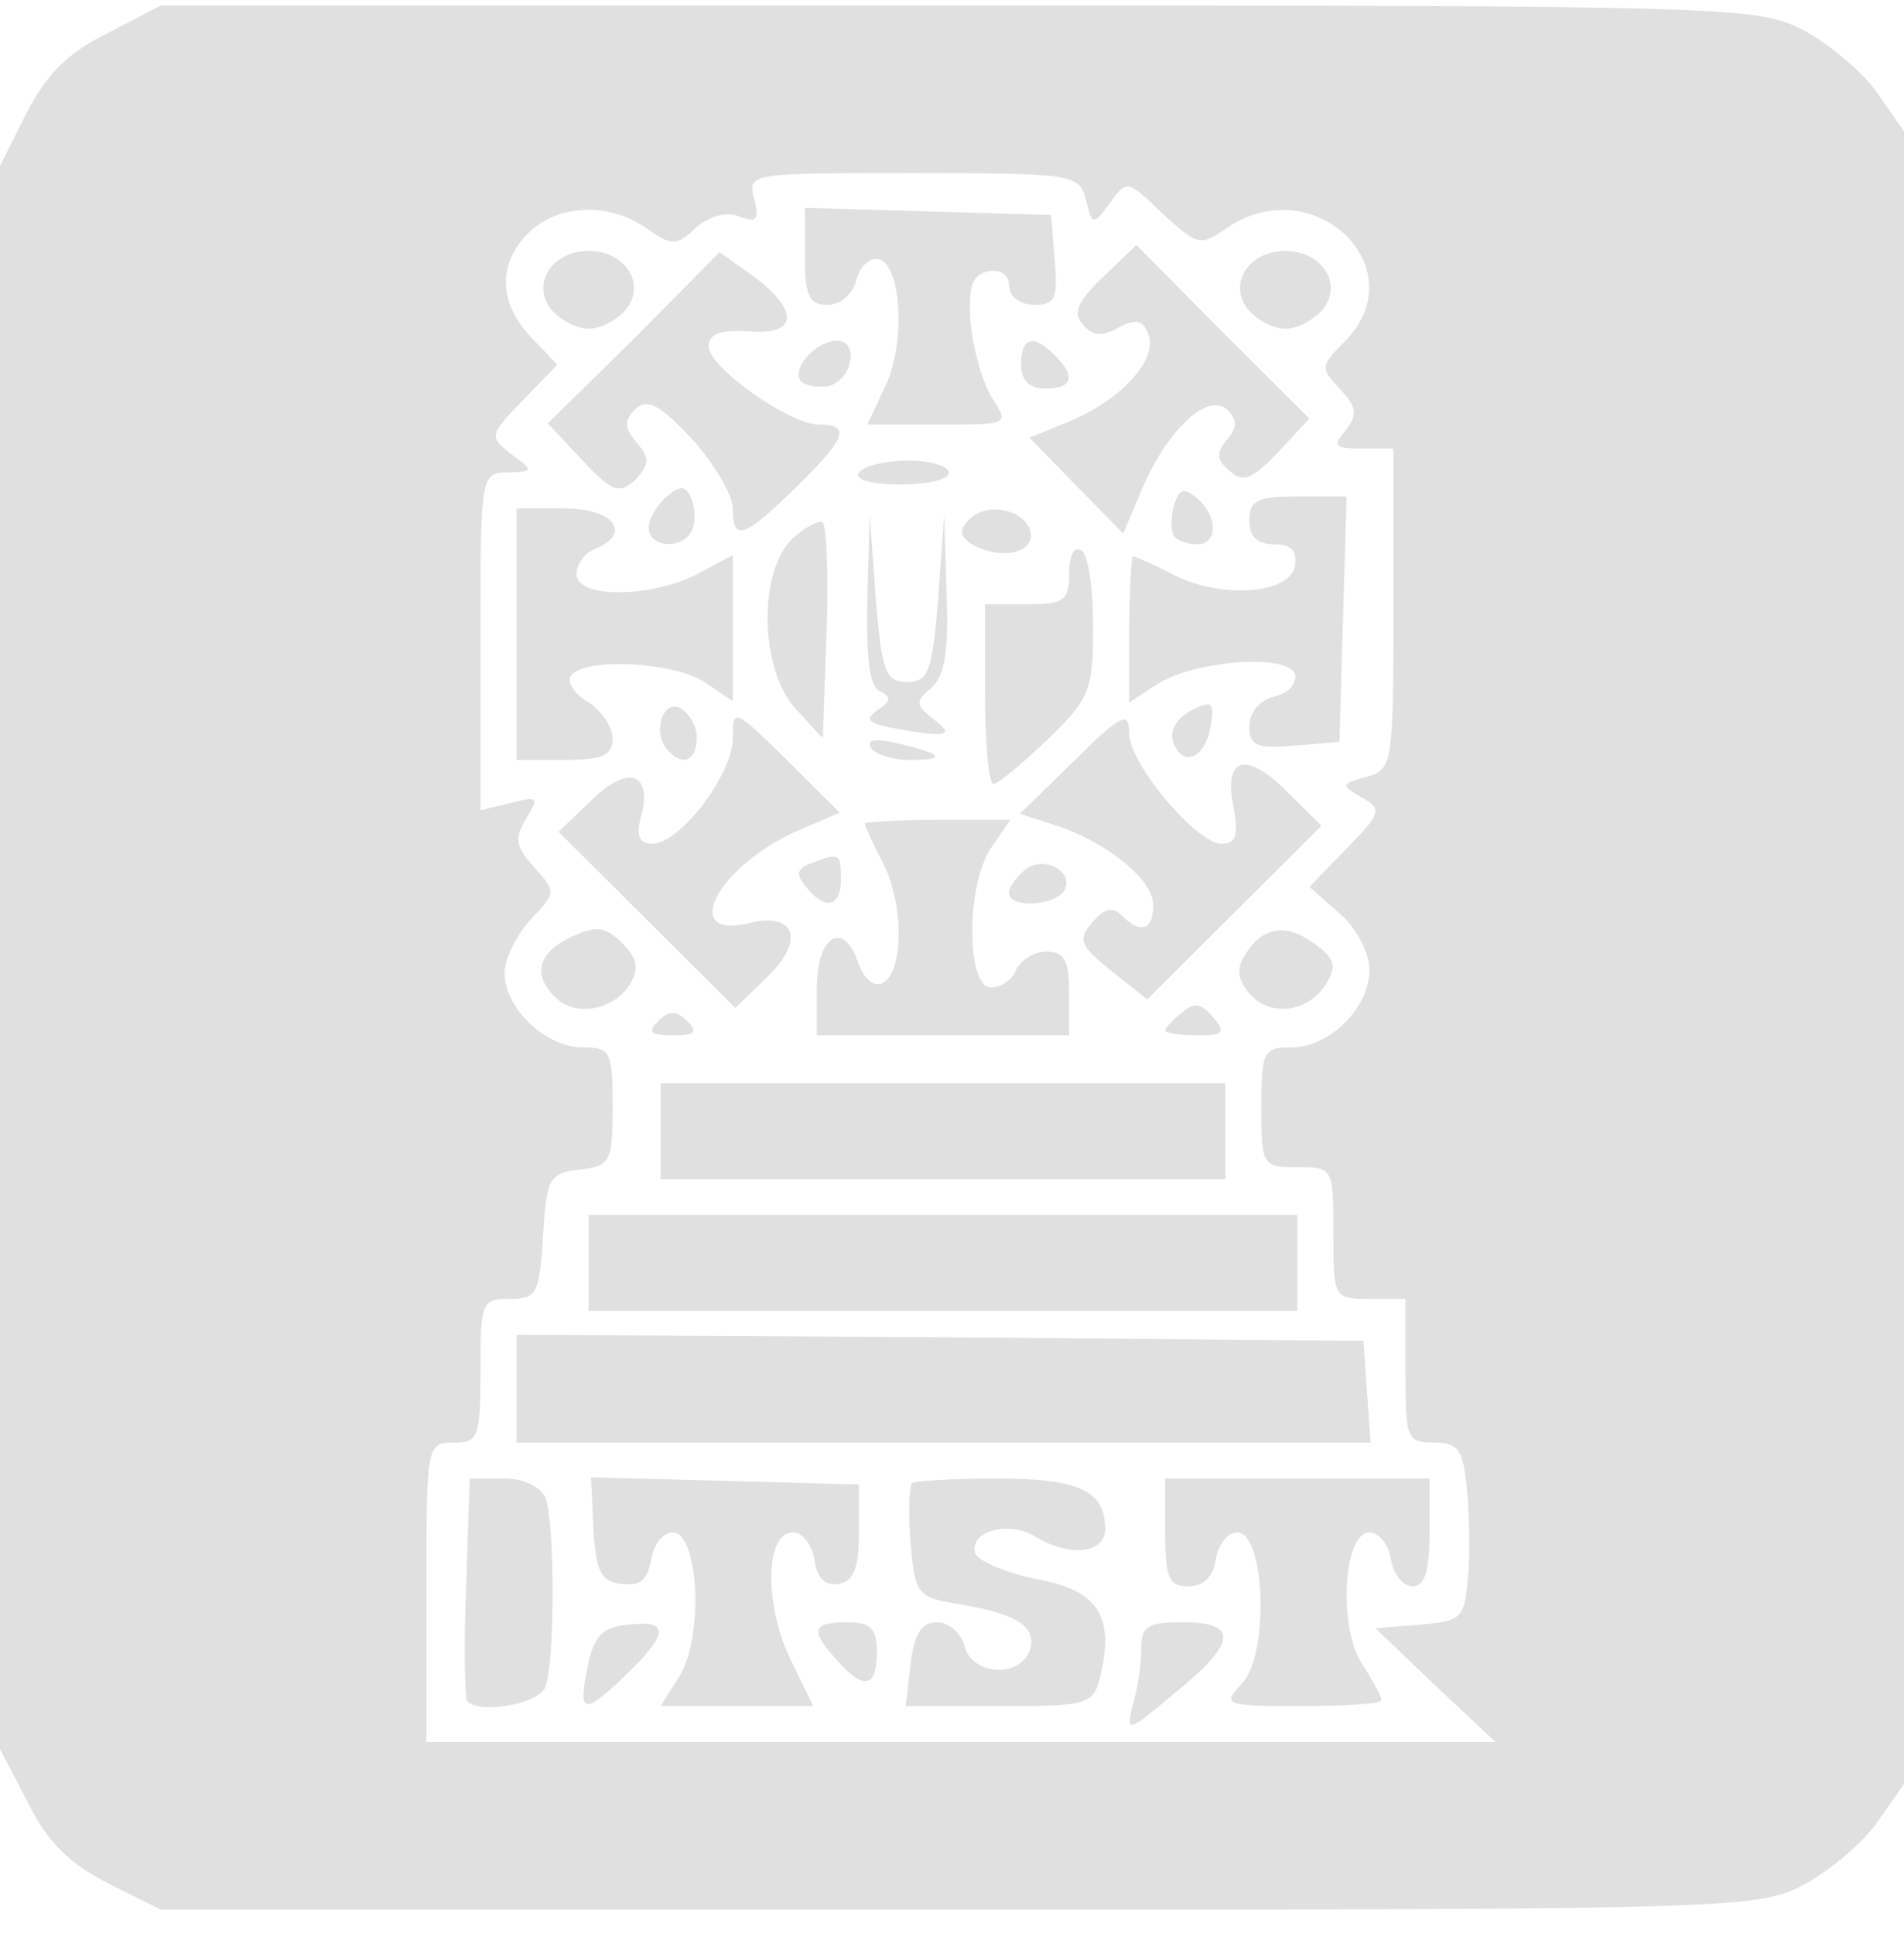 <svg width="64" height="65" viewBox="0 0 64 65" fill="none" xmlns="http://www.w3.org/2000/svg">
<g clip-path="url(#clip0)">
<path d="M3.634 63.296C2.302 62.612 1.575 61.887 0.929 60.559L0 58.788V32.182V5.575L0.888 3.804C1.575 2.476 2.302 1.751 3.634 1.107L5.411 0.182H32.222C58.105 0.182 59.033 0.222 60.568 0.987C61.416 1.429 62.546 2.355 63.071 3.08L64 4.408V32.182V59.955L63.071 61.283C62.546 62.008 61.416 62.934 60.568 63.377C59.033 64.141 58.105 64.182 32.222 64.182H5.411L3.634 63.296ZM48.252 56.655L46.233 54.722L47.727 54.602C49.141 54.481 49.221 54.401 49.343 52.992C49.423 52.187 49.383 50.818 49.302 50.013C49.181 48.725 49.02 48.483 48.212 48.483C47.283 48.483 47.243 48.363 47.243 46.068V43.653H46.032C44.82 43.653 44.82 43.613 44.82 41.44C44.82 39.266 44.82 39.226 43.609 39.226C42.438 39.226 42.398 39.185 42.398 37.213C42.398 35.321 42.478 35.2 43.407 35.2C44.699 35.2 46.032 33.872 46.032 32.584C46.032 32.021 45.587 31.175 45.022 30.692L44.013 29.807L45.264 28.519C46.435 27.311 46.476 27.19 45.749 26.788C45.062 26.385 45.062 26.345 45.951 26.104C46.799 25.862 46.839 25.701 46.839 20.468V15.075H45.789C44.861 15.075 44.78 14.994 45.224 14.471C45.628 13.948 45.628 13.706 45.062 13.102C44.376 12.378 44.376 12.297 45.184 11.492C47.647 9.037 44.174 5.656 41.227 7.668C40.379 8.272 40.257 8.272 39.086 7.185C37.916 6.058 37.875 6.018 37.31 6.823C36.745 7.588 36.704 7.588 36.502 6.702C36.26 5.857 36.098 5.817 30.688 5.817C25.156 5.817 25.116 5.817 25.358 6.702C25.519 7.387 25.439 7.507 24.833 7.266C24.389 7.105 23.823 7.266 23.379 7.668C22.733 8.272 22.572 8.272 21.724 7.668C20.472 6.783 18.736 6.863 17.767 7.829C16.717 8.876 16.757 10.164 17.847 11.331L18.736 12.257L17.565 13.465C16.434 14.632 16.434 14.672 17.201 15.276C17.968 15.839 17.928 15.839 17.08 15.88C16.151 15.88 16.151 15.96 16.151 21.555V27.231L17.161 26.989C18.09 26.748 18.13 26.788 17.686 27.512C17.282 28.197 17.322 28.438 17.968 29.163C18.695 29.968 18.695 30.008 17.847 30.894C17.363 31.417 16.959 32.222 16.959 32.705C16.959 33.872 18.332 35.2 19.584 35.2C20.512 35.2 20.593 35.321 20.593 37.173C20.593 39.065 20.512 39.185 19.503 39.306C18.453 39.427 18.372 39.588 18.251 41.56C18.13 43.492 18.049 43.653 17.12 43.653C16.192 43.653 16.151 43.774 16.151 46.068C16.151 48.322 16.071 48.483 15.263 48.483C14.334 48.483 14.334 48.564 14.334 53.515V58.546H32.303H50.271L48.252 56.655Z" fill="#E0E0E0"/>
<path d="M38.077 57.299C38.239 56.776 38.36 55.93 38.36 55.447C38.36 54.642 38.562 54.522 39.773 54.522C41.63 54.522 41.59 55.206 39.49 56.896C37.916 58.225 37.835 58.265 38.077 57.299Z" fill="#E0E0E0"/>
<path d="M15.707 57.178C15.626 57.098 15.586 55.367 15.667 53.354L15.788 49.691H16.959C17.605 49.691 18.17 49.973 18.332 50.335C18.655 51.141 18.655 55.89 18.332 56.695C18.13 57.259 16.151 57.621 15.707 57.178Z" fill="#E0E0E0"/>
<path d="M19.745 56.051C19.947 55.004 20.23 54.682 21.118 54.602C22.491 54.441 22.491 54.884 21.078 56.252C19.624 57.661 19.422 57.621 19.745 56.051Z" fill="#E0E0E0"/>
<path d="M22.814 56.372C23.662 55.084 23.5 51.502 22.612 51.502C22.289 51.502 21.966 51.904 21.885 52.428C21.764 53.112 21.522 53.313 20.876 53.233C20.189 53.152 20.028 52.79 19.947 51.381L19.866 49.65L24.348 49.771L28.871 49.892V51.502C28.871 52.669 28.709 53.152 28.184 53.233C27.74 53.313 27.457 53.032 27.377 52.428C27.296 51.904 26.973 51.502 26.65 51.502C25.721 51.502 25.681 53.917 26.569 55.769L27.336 57.338H24.792H22.208L22.814 56.372Z" fill="#E0E0E0"/>
<path d="M30.607 55.93C30.728 54.924 30.97 54.522 31.495 54.522C31.899 54.522 32.303 54.884 32.424 55.327C32.666 56.293 34.241 56.413 34.604 55.488C34.887 54.683 34.2 54.24 32.262 53.918C30.809 53.676 30.768 53.596 30.607 51.865C30.526 50.859 30.566 49.973 30.647 49.852C30.728 49.772 32.02 49.691 33.514 49.691C36.26 49.691 37.148 50.094 37.148 51.382C37.148 52.227 35.937 52.348 34.766 51.623C33.877 51.1 32.545 51.462 32.787 52.227C32.908 52.469 33.837 52.871 34.847 53.072C36.906 53.435 37.471 54.32 36.987 56.333C36.744 57.299 36.583 57.339 33.595 57.339H30.445L30.607 55.93Z" fill="#E0E0E0"/>
<path d="M41.752 56.574C42.68 55.568 42.519 51.503 41.59 51.503C41.267 51.503 40.944 51.905 40.863 52.428C40.782 52.992 40.459 53.314 39.934 53.314C39.288 53.314 39.167 53.032 39.167 51.503V49.691H43.609H48.05V51.503C48.05 52.791 47.889 53.314 47.485 53.314C47.162 53.314 46.839 52.911 46.758 52.428C46.678 51.905 46.355 51.503 46.032 51.503C45.143 51.503 44.982 54.723 45.789 55.93C46.153 56.494 46.435 57.017 46.435 57.138C46.435 57.259 45.224 57.339 43.73 57.339C41.146 57.339 41.065 57.299 41.752 56.574Z" fill="#E0E0E0"/>
<path d="M28.144 55.809C27.215 54.803 27.296 54.522 28.467 54.522C29.274 54.522 29.476 54.723 29.476 55.528C29.476 56.735 29.032 56.816 28.144 55.809Z" fill="#E0E0E0"/>
<path d="M17.363 46.673V44.861L31.616 44.942L45.83 45.063L45.951 46.793L46.072 48.484H31.738H17.363V46.673Z" fill="#E0E0E0"/>
<path d="M19.785 42.446V40.836H31.697H43.609V42.446V44.056H31.697H19.785V42.446Z" fill="#E0E0E0"/>
<path d="M22.208 38.018V36.408H31.697H41.186V38.018V39.628H31.697H22.208V38.018Z" fill="#E0E0E0"/>
<path d="M22.127 34.315C22.491 33.952 22.733 33.952 23.096 34.315C23.46 34.677 23.379 34.798 22.612 34.798C21.845 34.798 21.764 34.677 22.127 34.315Z" fill="#E0E0E0"/>
<path d="M27.457 33.188C27.457 31.417 28.386 30.894 28.871 32.423C29.032 32.866 29.355 33.148 29.598 33.067C30.365 32.826 30.405 30.491 29.719 29.082C29.355 28.398 29.073 27.754 29.073 27.674C29.073 27.633 30.163 27.553 31.536 27.553H33.959L33.353 28.438C32.465 29.646 32.465 33.188 33.312 33.188C33.676 33.188 34.039 32.906 34.16 32.584C34.322 32.262 34.766 31.98 35.17 31.98C35.776 31.98 35.937 32.262 35.937 33.389V34.798H31.697H27.457V33.188Z" fill="#E0E0E0"/>
<path d="M39.167 34.637C39.167 34.556 39.41 34.275 39.733 34.033C40.136 33.671 40.379 33.711 40.782 34.194C41.227 34.717 41.105 34.798 40.217 34.798C39.652 34.798 39.167 34.717 39.167 34.637Z" fill="#E0E0E0"/>
<path d="M18.655 33.51C17.888 32.746 18.09 32.021 19.18 31.498C20.028 31.095 20.351 31.136 20.916 31.699C21.441 32.222 21.482 32.544 21.159 33.108C20.593 33.953 19.341 34.195 18.655 33.51Z" fill="#E0E0E0"/>
<path d="M21.764 30.934L18.776 27.955L19.866 26.909C21.078 25.701 21.926 25.942 21.562 27.392C21.36 28.076 21.482 28.358 21.926 28.358C22.854 28.358 24.631 26.023 24.631 24.815C24.631 23.769 24.671 23.809 26.448 25.54L28.225 27.311L26.731 27.955C24.025 29.203 22.854 31.618 25.237 31.014C26.731 30.652 27.054 31.618 25.802 32.825L24.712 33.872L21.764 30.934Z" fill="#E0E0E0"/>
<path d="M41.994 33.389C41.59 32.906 41.55 32.544 41.873 32.06C42.438 31.135 43.245 31.014 44.215 31.738C44.861 32.221 44.941 32.463 44.578 33.067C43.972 34.033 42.68 34.194 41.994 33.389Z" fill="#E0E0E0"/>
<path d="M37.35 32.624C36.3 31.779 36.219 31.578 36.704 31.014C37.108 30.531 37.39 30.451 37.713 30.773C38.359 31.417 38.763 31.256 38.763 30.41C38.763 29.565 37.188 28.277 35.412 27.714L34.281 27.351L36.139 25.54C37.713 23.97 37.956 23.89 37.956 24.654C37.956 25.661 40.217 28.358 41.065 28.358C41.549 28.358 41.63 28.076 41.469 27.15C41.105 25.46 41.872 25.218 43.245 26.587L44.416 27.754L41.469 30.692L38.561 33.59L37.35 32.624Z" fill="#E0E0E0"/>
<path d="M27.094 29.806C26.73 29.364 26.771 29.203 27.296 29.002C28.224 28.639 28.265 28.68 28.265 29.565C28.265 30.491 27.74 30.612 27.094 29.806Z" fill="#E0E0E0"/>
<path d="M33.918 30.008C33.918 29.807 34.16 29.485 34.443 29.243C35.049 28.72 36.139 29.283 35.775 29.927C35.452 30.451 33.918 30.531 33.918 30.008Z" fill="#E0E0E0"/>
<path d="M33.11 23.327V20.308H34.524C35.775 20.308 35.937 20.187 35.937 19.261C35.937 18.698 36.098 18.335 36.341 18.496C36.583 18.617 36.744 19.785 36.744 21.073C36.744 23.206 36.623 23.488 35.21 24.856C34.362 25.661 33.554 26.346 33.393 26.346C33.231 26.346 33.11 24.977 33.11 23.327Z" fill="#E0E0E0"/>
<path d="M17.363 21.313V17.087H18.978C20.634 17.087 21.279 17.932 19.987 18.456C19.664 18.576 19.382 18.939 19.382 19.301C19.382 20.106 21.845 20.106 23.42 19.301L24.631 18.657V21.112V23.567L23.743 22.964C22.733 22.239 19.584 22.078 19.18 22.722C19.059 22.923 19.301 23.326 19.785 23.608C20.23 23.889 20.593 24.453 20.593 24.815C20.593 25.379 20.27 25.54 18.978 25.54H17.363V21.313Z" fill="#E0E0E0"/>
<path d="M22.491 25.259C21.926 24.735 22.208 23.568 22.814 23.769C23.137 23.93 23.42 24.373 23.42 24.776C23.42 25.54 22.976 25.782 22.491 25.259Z" fill="#E0E0E0"/>
<path d="M29.274 25.138C29.113 24.856 29.396 24.816 30.163 24.977C31.697 25.339 31.859 25.541 30.567 25.541C30.001 25.541 29.396 25.339 29.274 25.138Z" fill="#E0E0E0"/>
<path d="M39.45 24.976C39.288 24.574 39.531 24.171 40.015 23.89C40.742 23.527 40.823 23.568 40.702 24.373C40.54 25.459 39.773 25.822 39.45 24.976Z" fill="#E0E0E0"/>
<path d="M41.994 24.413C41.994 23.93 42.357 23.527 42.842 23.407C43.326 23.286 43.609 22.964 43.528 22.642C43.245 21.957 40.136 22.199 38.885 23.004L37.956 23.608V21.152C37.956 19.824 38.037 18.697 38.077 18.697C38.158 18.697 38.804 18.979 39.49 19.341C41.146 20.146 43.367 19.945 43.528 19.019C43.609 18.496 43.407 18.295 42.842 18.295C42.276 18.295 41.994 18.053 41.994 17.49C41.994 16.805 42.276 16.685 43.609 16.685H45.264L45.143 20.831L45.022 24.936L43.528 25.057C42.236 25.178 41.994 25.057 41.994 24.413Z" fill="#E0E0E0"/>
<path d="M26.771 23.849C25.519 22.521 25.479 19.18 26.65 18.093C27.094 17.691 27.578 17.45 27.659 17.57C27.78 17.691 27.861 19.382 27.78 21.314L27.659 24.816L26.771 23.849Z" fill="#E0E0E0"/>
<path d="M29.921 24.453C29.153 24.292 29.073 24.171 29.517 23.849C29.961 23.567 29.961 23.406 29.598 23.245C29.234 23.125 29.113 22.159 29.153 20.186L29.234 17.288L29.436 20.106C29.638 22.561 29.759 22.923 30.486 22.923C31.213 22.923 31.334 22.561 31.536 20.106L31.738 17.288L31.818 19.945C31.899 21.917 31.738 22.762 31.294 23.125C30.769 23.567 30.769 23.688 31.374 24.171C32.141 24.735 31.859 24.815 29.921 24.453Z" fill="#E0E0E0"/>
<path d="M32.666 18.295C32.263 18.014 32.222 17.812 32.586 17.45C33.191 16.846 34.483 17.128 34.645 17.893C34.766 18.617 33.595 18.819 32.666 18.295Z" fill="#E0E0E0"/>
<path d="M21.804 17.731C21.804 17.449 22.087 16.966 22.41 16.685C22.895 16.282 23.056 16.322 23.258 16.805C23.379 17.168 23.379 17.651 23.218 17.892C22.854 18.496 21.804 18.375 21.804 17.731Z" fill="#E0E0E0"/>
<path d="M39.49 18.053C39.369 17.932 39.329 17.49 39.45 17.047C39.611 16.443 39.773 16.363 40.217 16.725C40.944 17.329 40.944 18.295 40.257 18.295C39.934 18.295 39.611 18.174 39.49 18.053Z" fill="#E0E0E0"/>
<path d="M24.631 17.087C24.631 16.645 24.025 15.598 23.258 14.753C22.168 13.586 21.764 13.384 21.36 13.747C20.956 14.149 20.997 14.391 21.401 14.874C21.845 15.397 21.845 15.598 21.36 16.121C20.835 16.604 20.593 16.564 19.584 15.477L18.413 14.23L21.32 11.372L24.187 8.474L25.317 9.279C26.892 10.446 26.811 11.291 25.156 11.13C24.187 11.09 23.823 11.211 23.823 11.653C23.823 12.338 26.529 14.27 27.538 14.27C28.628 14.27 28.427 14.753 26.731 16.403C24.994 18.094 24.631 18.215 24.631 17.087Z" fill="#E0E0E0"/>
<path d="M36.179 16.323L34.605 14.713L35.977 14.149C37.714 13.425 38.925 12.056 38.602 11.251C38.441 10.768 38.198 10.688 37.593 11.01C37.027 11.332 36.704 11.291 36.381 10.889C36.058 10.527 36.22 10.124 37.068 9.319L38.198 8.232L41.105 11.171L44.013 14.069L42.963 15.196C42.115 16.081 41.792 16.242 41.348 15.84C40.904 15.478 40.863 15.236 41.227 14.793C41.59 14.391 41.59 14.109 41.267 13.787C40.621 13.143 39.248 14.431 38.4 16.404L37.754 17.933L36.179 16.323Z" fill="#E0E0E0"/>
<path d="M28.871 15.88C28.992 15.679 29.759 15.477 30.526 15.477C31.293 15.477 31.899 15.679 31.899 15.88C31.899 16.122 31.172 16.283 30.244 16.283C29.274 16.283 28.709 16.122 28.871 15.88Z" fill="#E0E0E0"/>
<path d="M29.719 13.062C30.445 11.654 30.324 8.957 29.557 8.715C29.274 8.635 28.911 8.916 28.79 9.399C28.669 9.882 28.265 10.245 27.821 10.245C27.215 10.245 27.054 9.963 27.054 8.635V6.984L31.213 7.105L35.331 7.226L35.452 8.755C35.574 10.043 35.452 10.245 34.766 10.245C34.282 10.245 33.918 9.963 33.918 9.601C33.918 9.238 33.635 9.037 33.232 9.118C32.666 9.238 32.545 9.601 32.626 10.848C32.707 11.734 33.03 12.861 33.353 13.384C33.918 14.27 33.918 14.27 31.536 14.27H29.153L29.719 13.062Z" fill="#E0E0E0"/>
<path d="M26.932 12.821C26.569 12.418 27.417 11.452 28.144 11.452C28.911 11.452 28.628 12.821 27.821 12.982C27.498 13.022 27.094 12.982 26.932 12.821Z" fill="#E0E0E0"/>
<path d="M34.322 12.257C34.322 11.331 34.726 11.21 35.452 11.935C36.179 12.659 36.058 13.062 35.129 13.062C34.604 13.062 34.322 12.78 34.322 12.257Z" fill="#E0E0E0"/>
<path d="M18.534 10.406C17.847 9.561 18.534 8.434 19.786 8.434C21.037 8.434 21.724 9.561 21.037 10.406C20.714 10.768 20.189 11.05 19.786 11.05C19.382 11.05 18.857 10.768 18.534 10.406Z" fill="#E0E0E0"/>
<path d="M41.953 10.406C41.267 9.561 41.953 8.434 43.205 8.434C44.457 8.434 45.143 9.561 44.457 10.406C44.134 10.768 43.609 11.05 43.205 11.05C42.801 11.05 42.276 10.768 41.953 10.406Z" fill="#E0E0E0"/>
</g>
<defs>
<clipPath id="clip0">
<rect width="64" height="64" fill="white" transform="translate(0 0.182)"/>
</clipPath>
</defs>
</svg>
